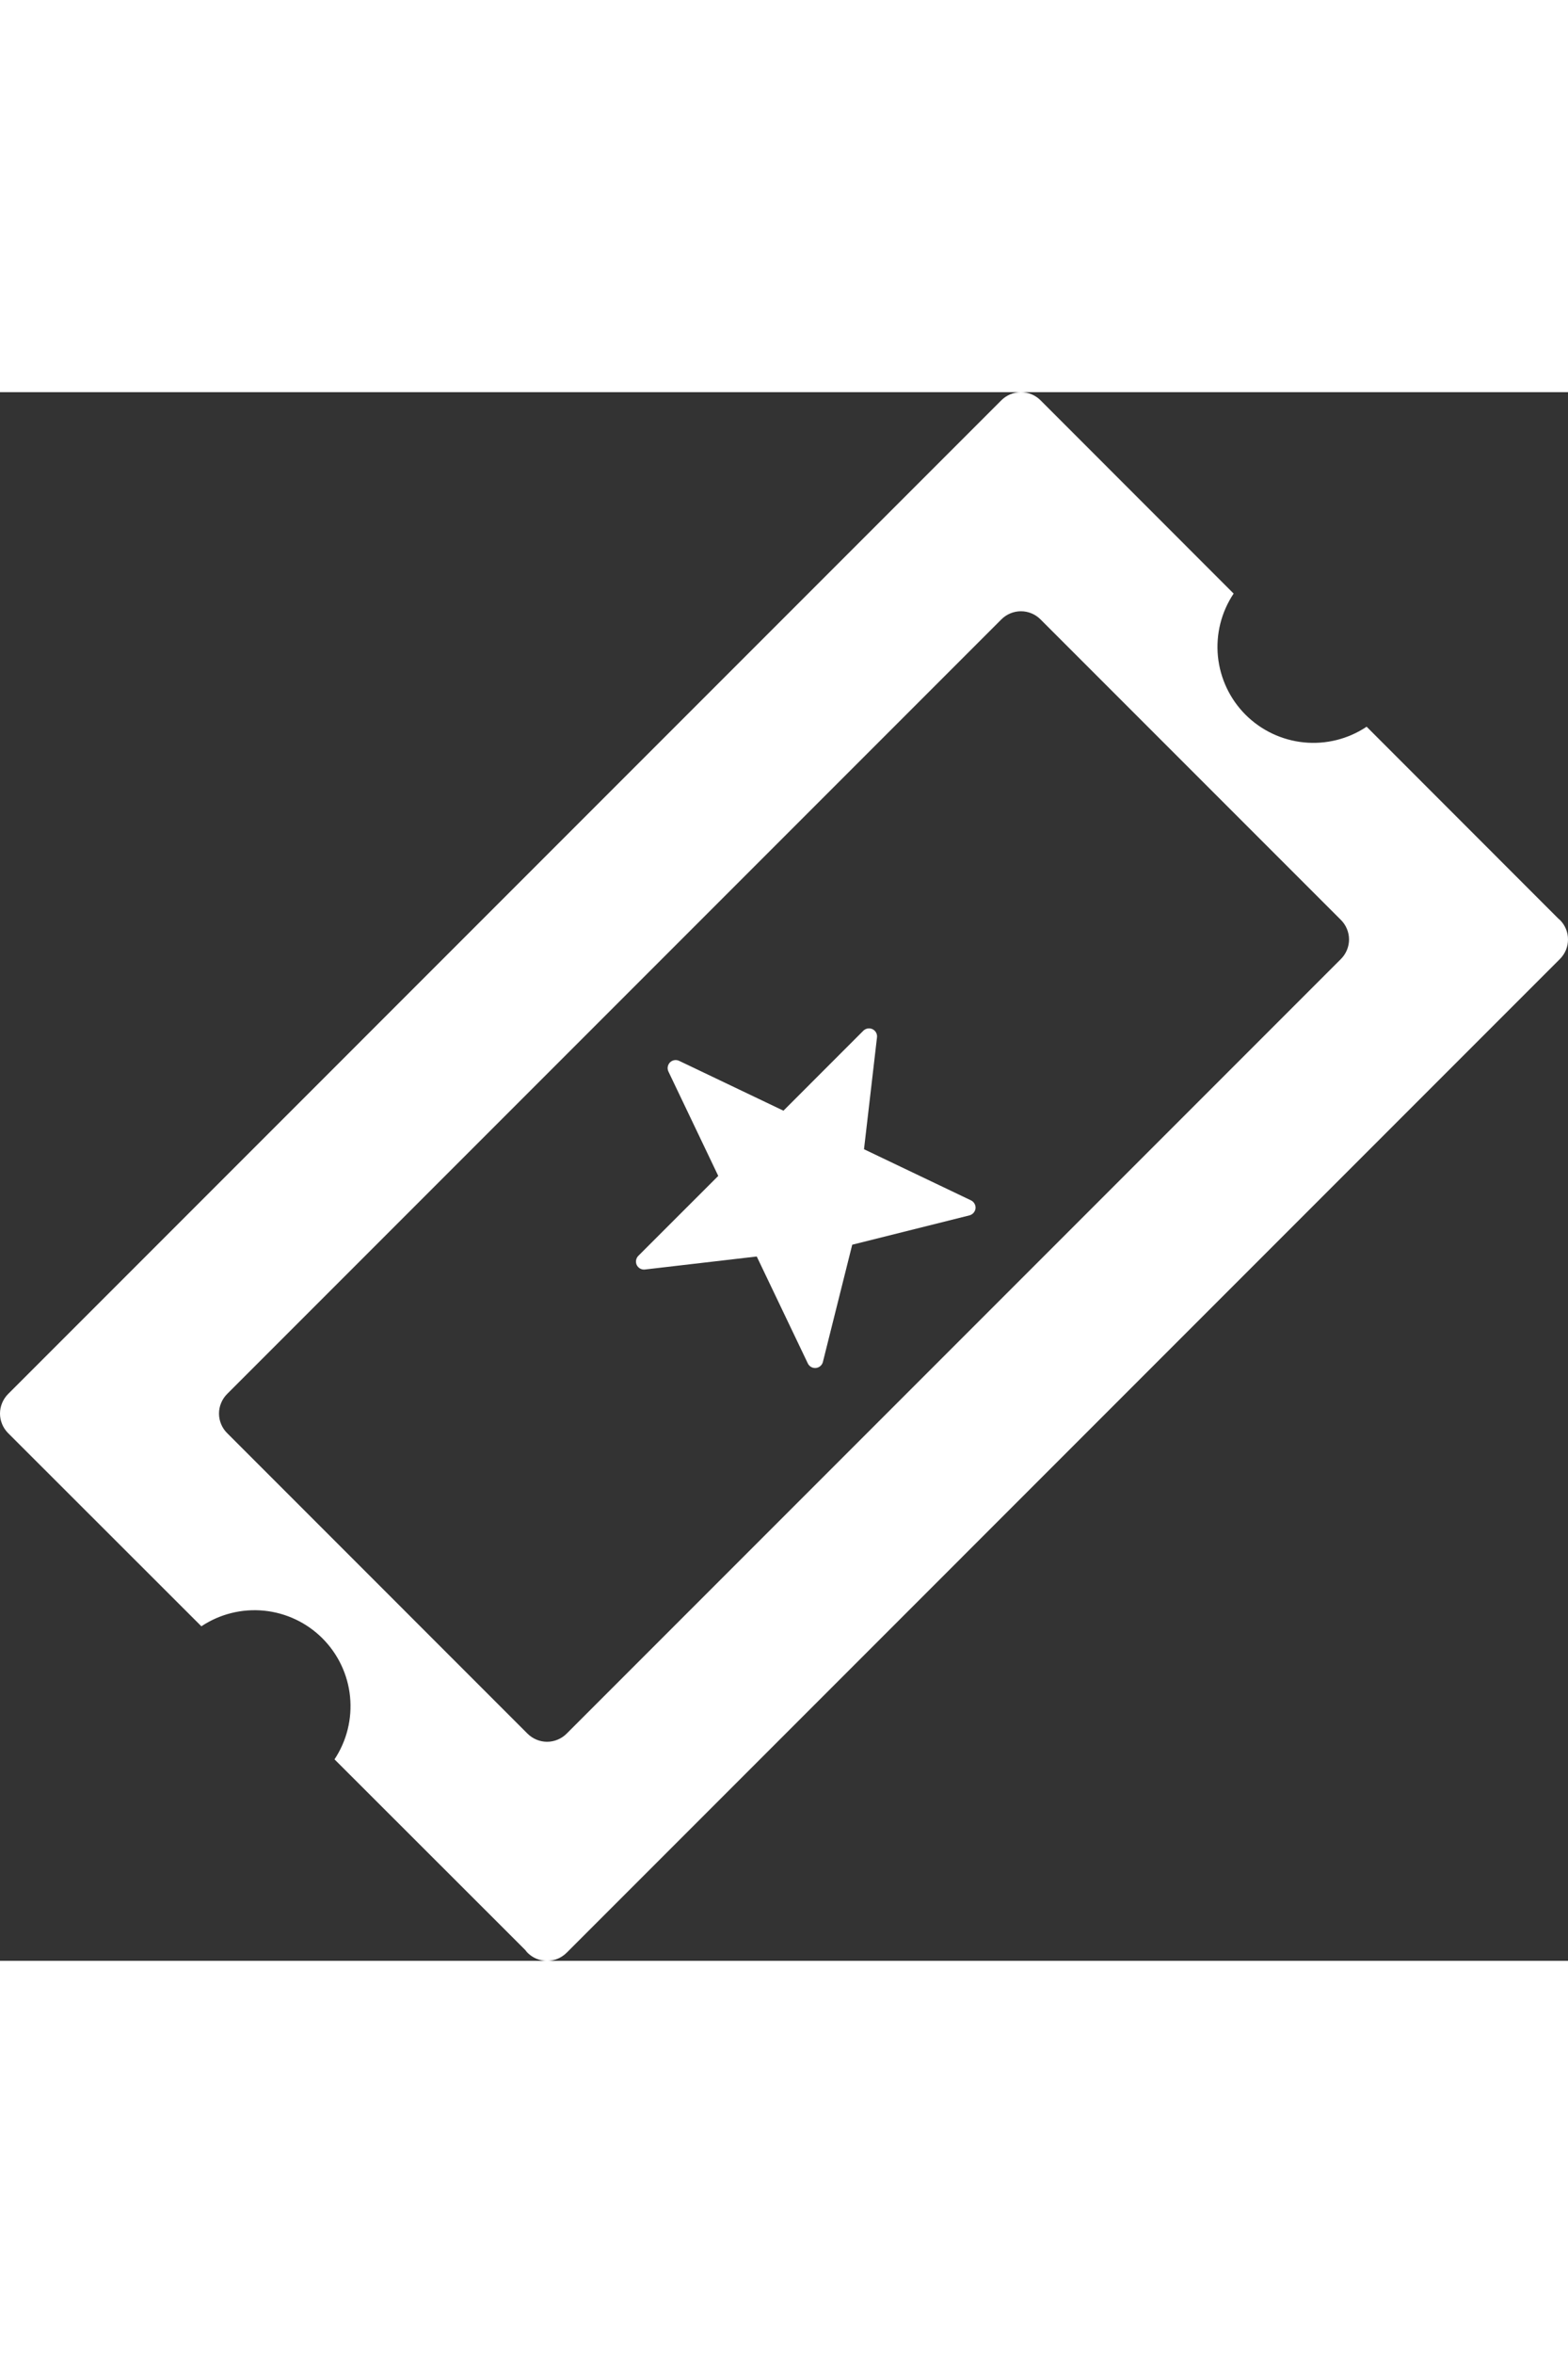 <svg width="30" height="45" viewBox="0 0 45 45" fill="none" xmlns="http://www.w3.org/2000/svg">
<rect x="0" y="0" width="45" height="45" fill="#333333" stroke="none"/>
<g clip-path="url(#clip0_387_685)">
<path d="M44.767 15.139C44.754 15.126 44.739 15.117 44.725 15.104L39.221 9.597C38.692 9.951 38.056 10.11 37.422 10.047C36.789 9.984 36.197 9.704 35.746 9.254C35.296 8.804 35.016 8.211 34.953 7.577C34.891 6.943 35.05 6.307 35.404 5.778L29.861 0.232C29.712 0.084 29.511 0 29.3 0C29.09 0 28.888 0.084 28.739 0.232L0.234 28.738L0.233 28.739C0.159 28.813 0.101 28.901 0.061 28.997C0.021 29.093 0 29.196 0 29.301C0 29.405 0.021 29.508 0.061 29.604C0.101 29.701 0.159 29.788 0.233 29.862L0.233 29.862L5.779 35.403C6.309 35.051 6.944 34.892 7.577 34.955C8.21 35.018 8.802 35.298 9.252 35.747C9.702 36.197 9.983 36.788 10.046 37.421C10.109 38.054 9.952 38.69 9.6 39.22L15.074 44.689C15.095 44.716 15.114 44.744 15.139 44.768C15.213 44.842 15.3 44.9 15.396 44.94C15.493 44.98 15.596 45.001 15.7 45.001C15.804 45.001 15.907 44.98 16.004 44.94C16.1 44.9 16.187 44.842 16.261 44.768L16.261 44.769L44.767 16.262C44.841 16.188 44.9 16.1 44.94 16.004C44.98 15.908 45 15.805 45 15.7C45 15.596 44.98 15.493 44.94 15.397C44.9 15.3 44.841 15.213 44.767 15.139ZM38.483 16.261L16.261 38.483C16.188 38.557 16.1 38.615 16.004 38.655C15.908 38.695 15.805 38.716 15.7 38.716C15.596 38.716 15.493 38.695 15.397 38.655C15.301 38.615 15.213 38.557 15.139 38.483L6.518 29.861C6.444 29.788 6.386 29.7 6.346 29.604C6.306 29.508 6.285 29.405 6.285 29.3C6.285 29.196 6.306 29.093 6.346 28.997C6.386 28.901 6.444 28.813 6.518 28.739L28.739 6.518C28.888 6.369 29.09 6.285 29.3 6.285C29.511 6.285 29.712 6.369 29.861 6.518L38.483 15.14C38.557 15.214 38.615 15.301 38.655 15.397C38.695 15.493 38.716 15.596 38.716 15.7C38.716 15.805 38.695 15.908 38.655 16.004C38.615 16.1 38.557 16.188 38.483 16.261Z" fill="white"/>
<path d="M27.865 23.184L24.796 21.718L25.169 18.508C25.175 18.46 25.165 18.412 25.142 18.37C25.119 18.329 25.084 18.295 25.041 18.274C24.997 18.253 24.949 18.247 24.902 18.254C24.855 18.262 24.811 18.285 24.777 18.318L22.484 20.612L19.49 19.182C19.447 19.162 19.399 19.155 19.352 19.163C19.305 19.171 19.262 19.193 19.228 19.227C19.195 19.261 19.172 19.304 19.164 19.351C19.156 19.397 19.162 19.446 19.183 19.489L20.613 22.483L18.319 24.776C18.285 24.811 18.263 24.854 18.255 24.901C18.247 24.948 18.254 24.997 18.274 25.04C18.296 25.083 18.329 25.118 18.371 25.141C18.413 25.164 18.461 25.174 18.509 25.168L21.718 24.795L23.185 27.865C23.206 27.907 23.239 27.942 23.28 27.965C23.322 27.988 23.369 27.998 23.416 27.993C23.463 27.988 23.508 27.969 23.543 27.938C23.579 27.907 23.605 27.866 23.616 27.821L24.458 24.457L27.823 23.615C27.869 23.603 27.91 23.577 27.941 23.541C27.972 23.505 27.992 23.461 27.997 23.414C28.001 23.367 27.991 23.32 27.967 23.279C27.944 23.238 27.908 23.205 27.865 23.184Z" fill="white"/>
</g>
<defs>
<clipPath id="clip0_387_685">
<rect width="45" height="45" fill="white"/>
</clipPath>
</defs>
</svg>
